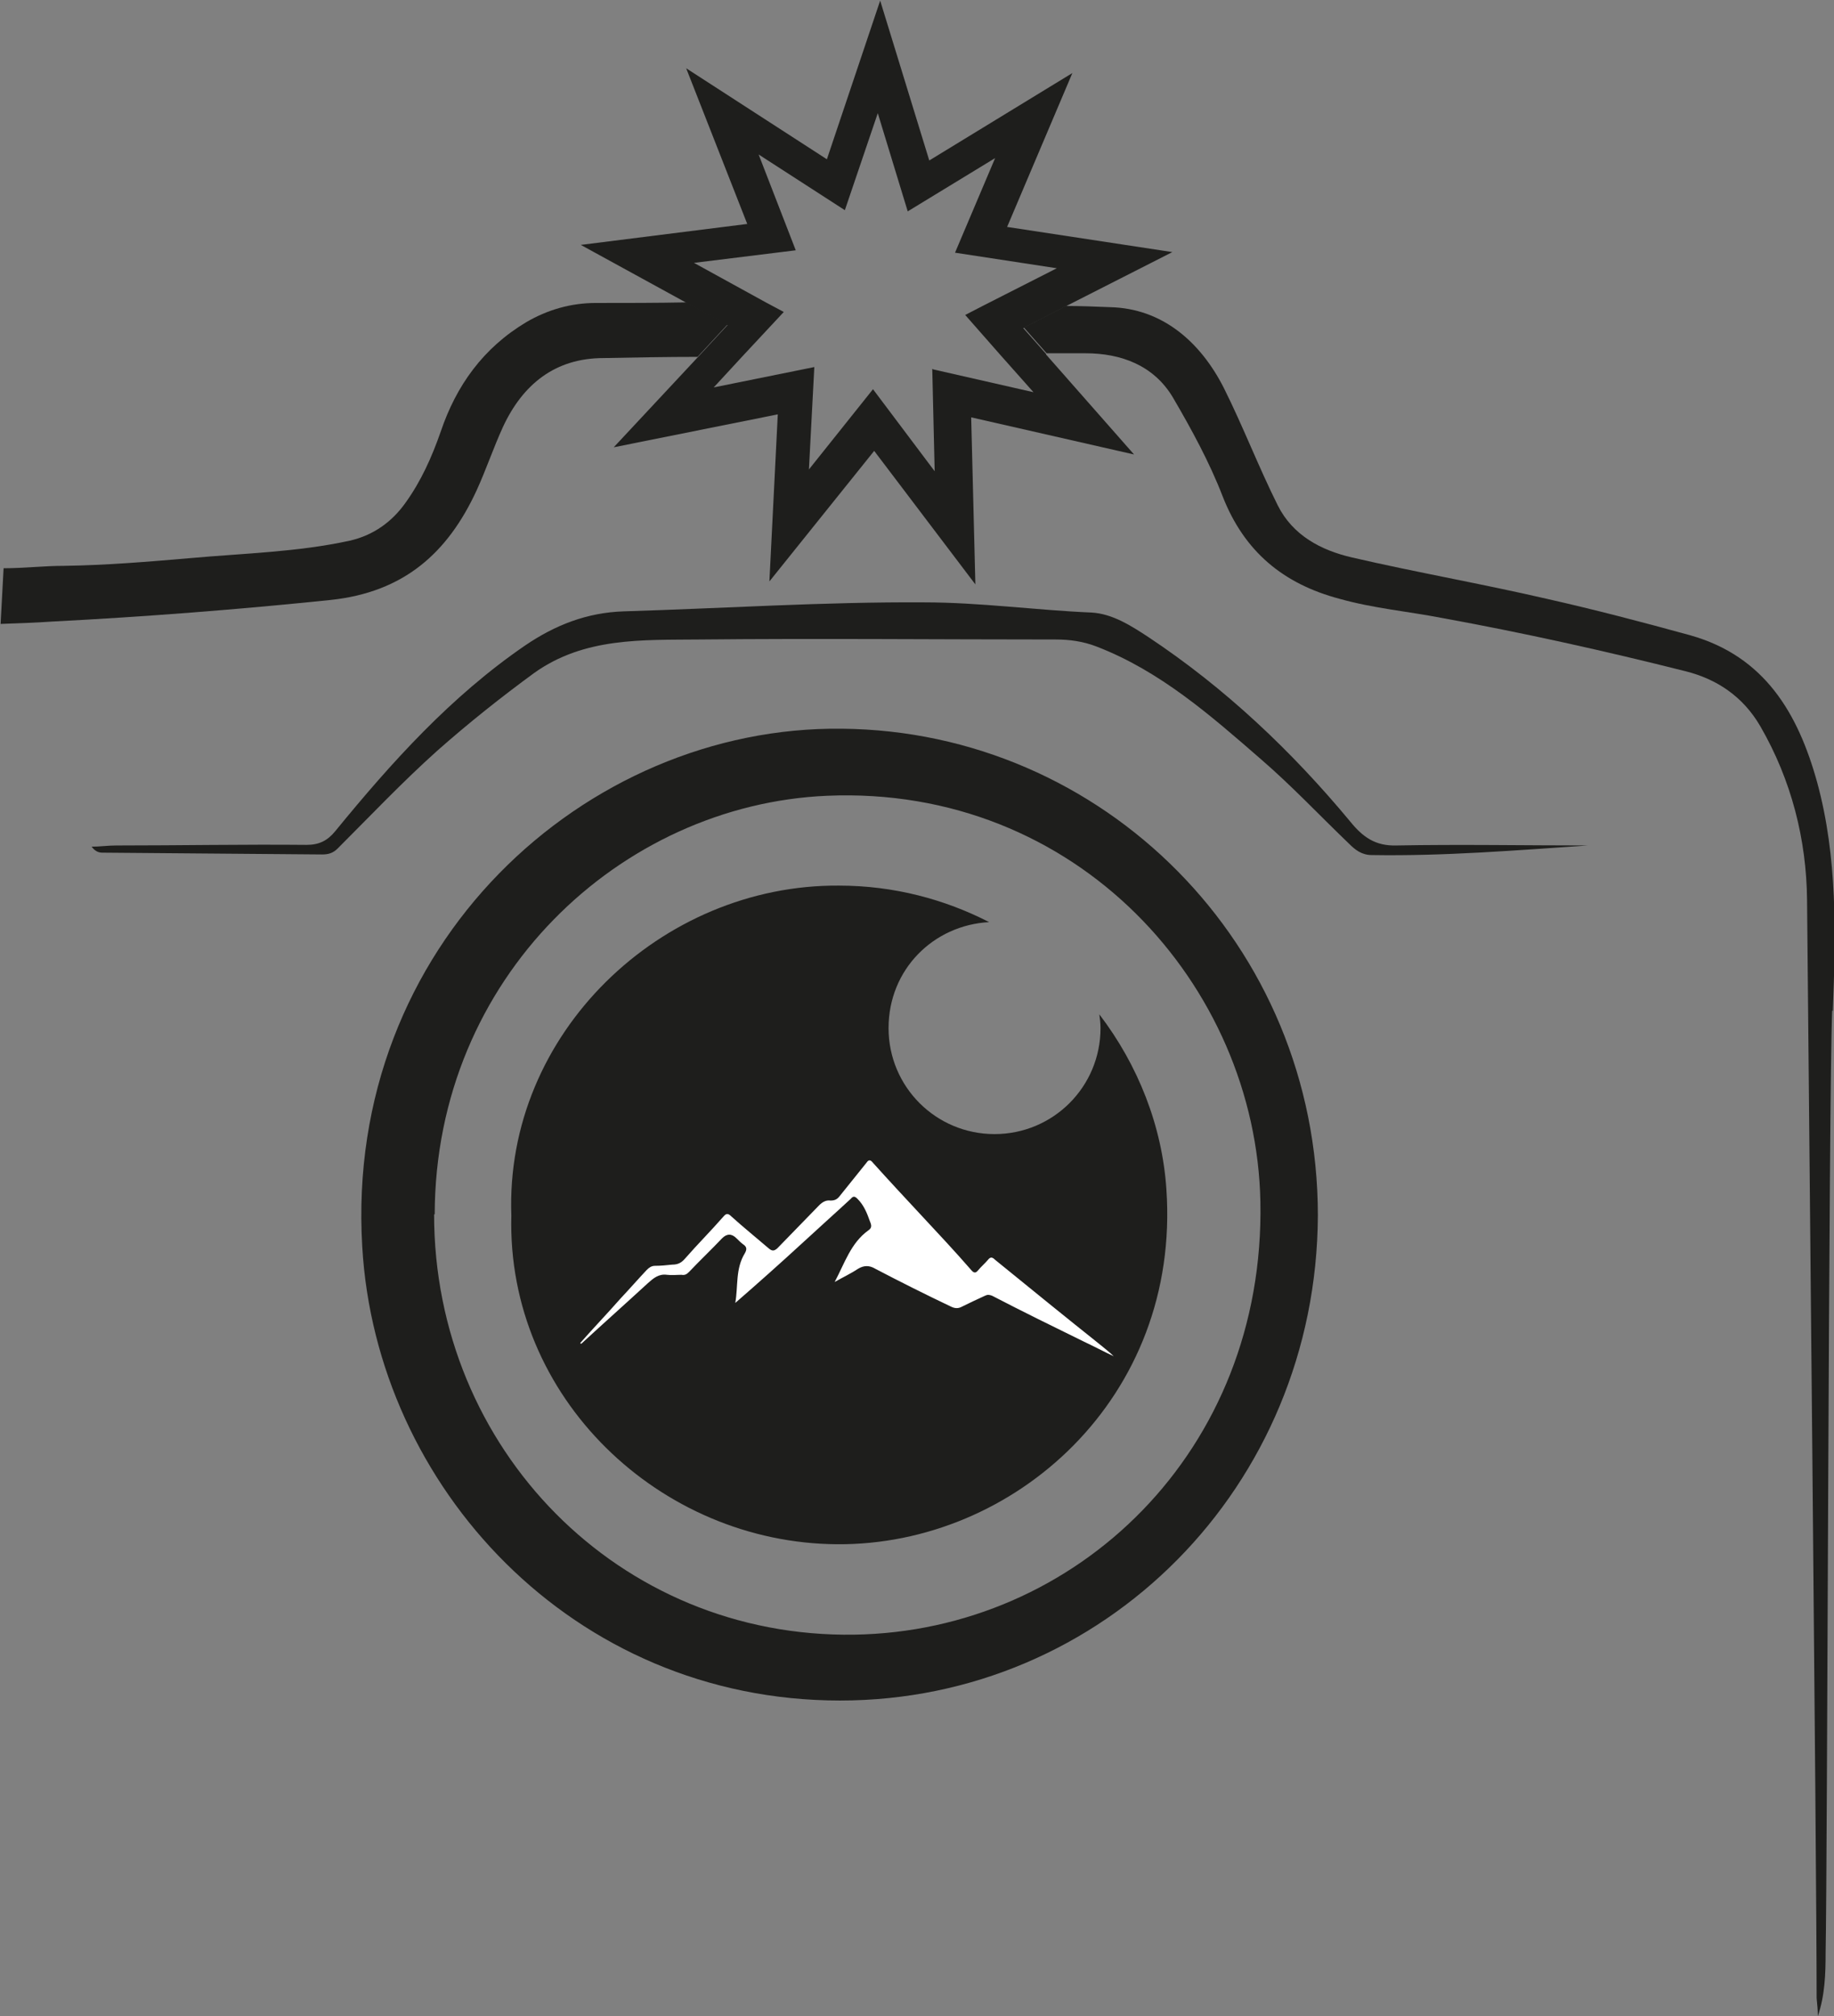 <?xml version="1.0" encoding="UTF-8"?>
<svg id="Calque_2" data-name="Calque 2" xmlns="http://www.w3.org/2000/svg" viewBox="0 0 30.63 33.67">
  <rect x="0" y="0" width="30.63" height="33.67" fill="#808080" stroke="none"/>
  <defs>
    <style>
      .cls-1 {
        fill: #fff;
      }

      .cls-2 {
        fill: #1e1e1c;
      }
    </style>
  </defs>
  <g id="Calque_1-2" data-name="Calque 1">
    <g>
      <path class="cls-2" d="m.06,9.49c.34,0,.67-.04,1.01-.04.71-.01,1.42-.07,2.12-.13.89-.08,1.78-.1,2.65-.29.4-.09.71-.32.93-.63.26-.36.44-.76.59-1.19.26-.77.71-1.4,1.43-1.83.36-.21.75-.32,1.16-.32.5,0,1.01,0,1.52-.01l.68.37-.5.54c-.52,0-1.05.01-1.57.02-.81,0-1.35.44-1.68,1.15-.16.35-.28.71-.44,1.06-.48,1.04-1.21,1.7-2.44,1.83-1.55.16-3.09.28-4.64.36-.29.02-.58.03-.87.04"/>
      <path class="cls-2" d="m30.6,16.88c-.06,1.41-.08,14.31-.11,15.72,0,.36-.01.72-.13,1.07,0-.1-.01-.2-.02-.3,0-2.28-.14-16.06-.16-18.34-.01-1.01-.26-2-.78-2.9-.29-.5-.73-.79-1.25-.92-1.35-.34-2.7-.64-4.07-.89-.57-.11-1.14-.16-1.71-.32-.94-.25-1.59-.79-1.95-1.71-.22-.57-.52-1.12-.83-1.65-.32-.54-.87-.74-1.46-.74-.22,0-.44,0-.65,0l-.38-.43.7-.36c.25,0,.49.01.74.02.87.02,1.51.58,1.9,1.35.32.64.58,1.32.9,1.96.25.5.72.75,1.24.87,1.08.25,2.17.44,3.25.69.8.18,1.6.39,2.4.61,1.24.35,1.8,1.3,2.12,2.46.34,1.25.31,2.53.26,3.81Z"/>
      <path class="cls-2" d="m22.01,20.3c-.02,4.53-3.58,8.1-7.98,8.1-4.47,0-7.75-3.58-7.98-7.58-.3-5.03,3.72-8.7,8.01-8.65,4.36.04,7.95,3.6,7.95,8.13Zm-14.76-.02c0,3.91,3.08,7.08,7.02,7.02,3.71-.06,6.86-3.07,6.78-7.23-.07-3.61-3.06-6.96-7.24-6.78-3.44.15-6.54,3.03-6.55,6.99Z"/>
      <path class="cls-2" d="m26.52,14.12c-1.19.08-2.4.18-3.61.16-.17,0-.28-.09-.38-.19-.49-.47-.96-.97-1.47-1.41-.84-.73-1.68-1.47-2.74-1.88-.23-.09-.46-.12-.69-.12-1.98,0-3.97-.02-5.95,0-.95.01-1.92-.04-2.76.56-.56.41-1.1.84-1.62,1.3-.58.52-1.11,1.08-1.66,1.63-.08.08-.16.1-.26.1-1.22-.01-2.45-.02-3.67-.03-.06,0-.12-.02-.18-.1.14,0,.27-.02.41-.02,1.06,0,2.12-.02,3.18-.01.21,0,.35-.07.48-.23.94-1.15,1.93-2.25,3.17-3.1.5-.34,1.03-.55,1.65-.57,1.67-.05,3.34-.16,5.01-.15.94,0,1.86.13,2.8.17.35.02.66.22.95.41,1.28.85,2.39,1.9,3.37,3.08.21.26.42.41.77.4,1.07-.02,2.15,0,3.22,0Z"/>
      <path class="cls-2" d="m19.48,19.86c-.07-1.05-.47-2.07-1.12-2.92.01.07.02.15.02.23,0,.98-.79,1.77-1.77,1.77s-1.77-.79-1.77-1.77.75-1.72,1.68-1.77c-.74-.38-1.59-.61-2.51-.61-2.97-.02-5.58,2.47-5.47,5.51-.08,3.04,2.48,5.47,5.44,5.49,2.96.02,5.74-2.45,5.5-5.93Z"/>
      <path class="cls-2" d="m17.47,5.91l-.38-.43.7-.36,1.79-.91-2.76-.42,1.09-2.57-2.39,1.46-.82-2.67-.89,2.65-2.35-1.52,1.02,2.6-2.78.35,1.77.97.68.37-.5.54-1.4,1.5,2.74-.55-.14,2.79,1.75-2.18,1.69,2.23-.07-2.79,2.72.62-1.47-1.67Zm-1.9.25l.04,1.71-1.03-1.37-1.07,1.34.09-1.71-1.68.34.48-.52.69-.74-.3-.16-1.2-.66,1.7-.21-.62-1.6,1.44.93.55-1.62.5,1.64,1.46-.89-.67,1.58,1.7.26-1.22.62-.31.16.58.66.56.63-1.67-.38Z"/>
      <path class="cls-1" d="m9.69,22.43c.22-.25.45-.49.67-.74.15-.16.29-.32.44-.48.04-.04.08-.07.14-.07.1,0,.19-.01.29-.02.09,0,.15-.03.21-.1.21-.24.43-.46.64-.7.05-.06.08-.06.14,0,.2.18.41.35.62.53.06.05.09.04.14,0,.23-.24.47-.48.7-.72.06-.06.12-.09.19-.08.07,0,.11-.02.15-.07.15-.19.3-.37.45-.56.04-.06.07-.05.11,0,.27.3.54.59.81.88.28.3.56.6.83.91.05.06.08.05.12,0,.05-.06.11-.11.16-.17.04-.05.07-.05.12,0,.59.48,1.18.96,1.77,1.43.07.06.14.11.21.18-.17-.08-.34-.17-.51-.25-.51-.25-1.02-.5-1.52-.76-.05-.02-.08-.02-.12,0-.13.06-.26.12-.38.18-.07.04-.13.03-.19,0-.42-.2-.84-.41-1.26-.63-.1-.06-.19-.06-.29,0-.12.08-.25.14-.39.22.17-.32.27-.65.56-.86.06-.04.06-.08.03-.15-.05-.14-.1-.27-.21-.38-.04-.04-.07-.05-.11,0-.27.25-.54.49-.81.74-.37.34-.74.67-1.12,1,.05-.28,0-.57.16-.83.04-.07.03-.11-.03-.15-.04-.03-.07-.06-.11-.1q-.12-.12-.24,0c-.18.19-.37.37-.55.56-.04.04-.07.06-.13.05-.08,0-.16.01-.24,0-.14-.02-.23.06-.32.14-.37.34-.74.67-1.11,1.01,0,0,0,0-.01,0Z"/>
    </g>
  </g>
</svg>